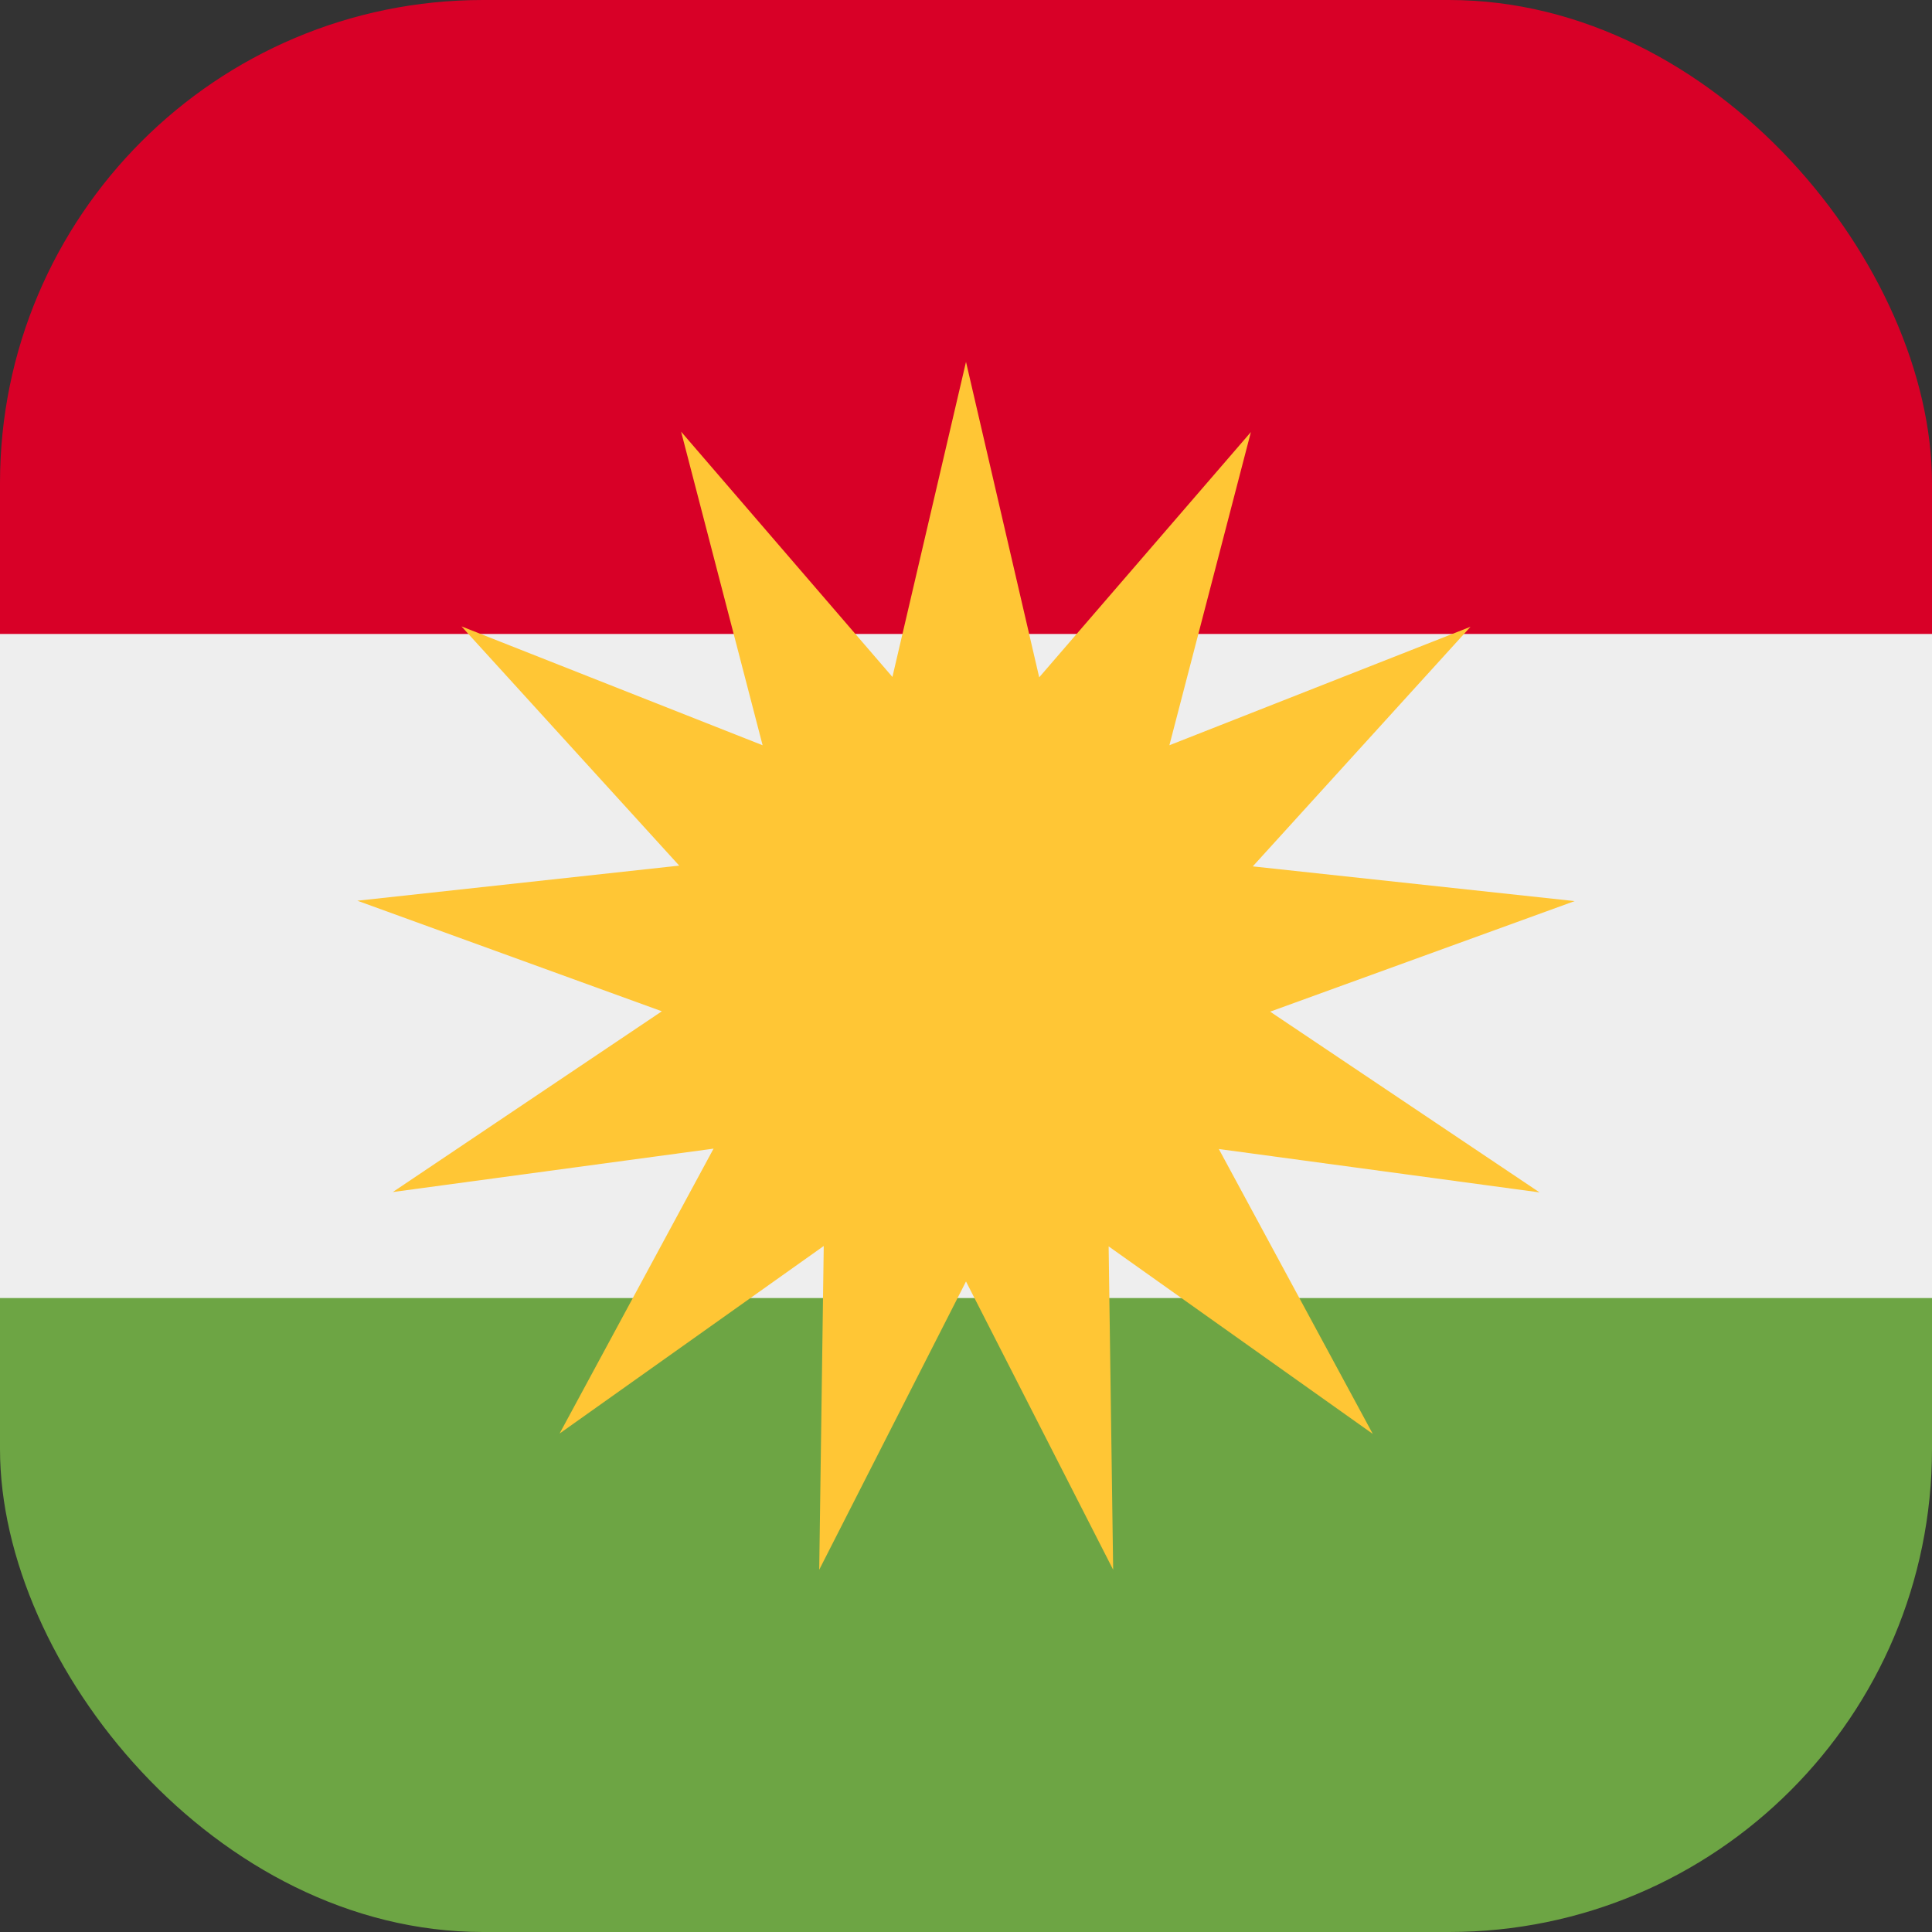 <?xml version='1.0' encoding='utf-8'?>
<svg xmlns="http://www.w3.org/2000/svg" width="512" height="512" fill="none"><rect width="100%" height="100%" fill="#333333" stroke="none"/><defs><clipPath id="clip-rounded"><rect x="0" y="0" width="512" height="512" rx="128" ry="128" /></clipPath></defs><g clip-path="url(#clip-rounded)"><path fill="#eeeeee" d="M512 376H0V136h512z" /><path fill="#d80027" d="M512 168H0V0h512z" /><path fill="#6da544" d="M512 512H0V344h512z" /><path fill="#ffc635" d="m256 95.9 19.4 83.6 56.1-65-21.6 83 79.8-31.4-57.7 63.5 85.3 9.2-80.7 29.3L408 316l-85-11.5 40.8 75.5-70-49.7L295 416l-39-76.4-38.9 76.4 1.2-85.8-70 49.7 40.8-75.5-85 11.5 71.3-47.9-80.7-29.3 85.3-9.3-57.7-63.4 79.8 31.5-21.6-83.1 56 65z" /></g></svg>